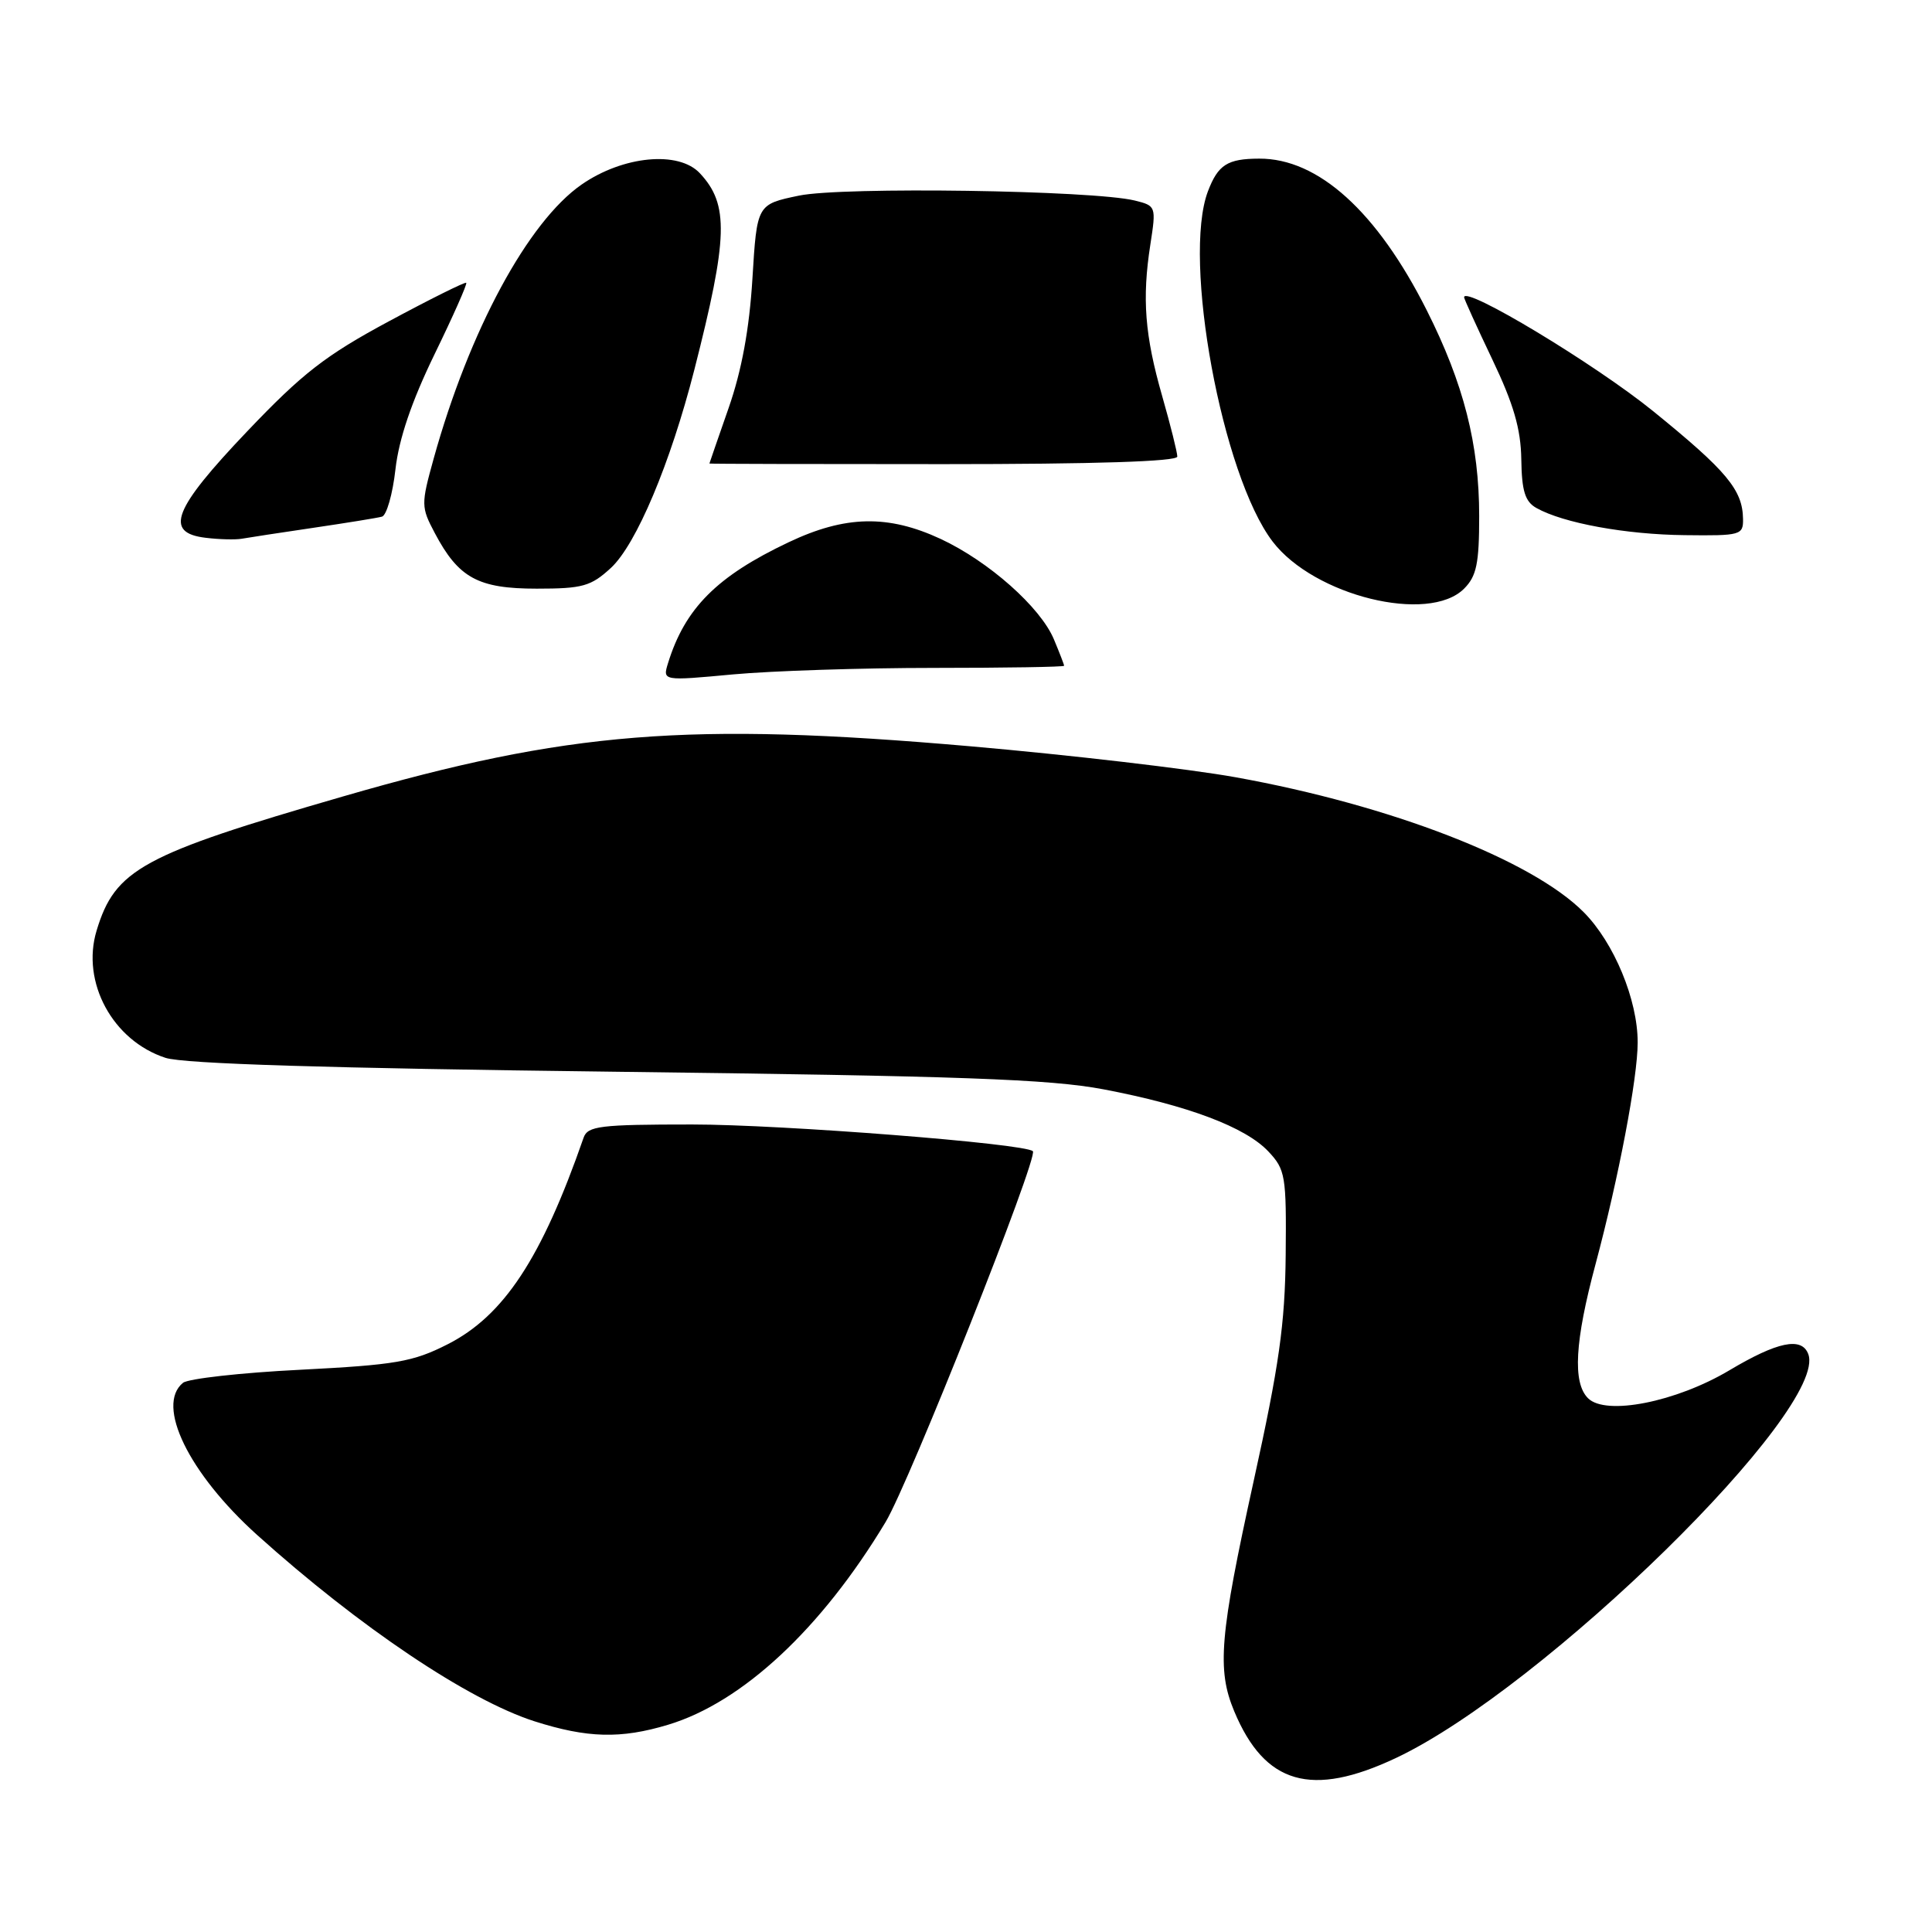 <?xml version="1.0" encoding="UTF-8" standalone="no"?>
<!DOCTYPE svg PUBLIC "-//W3C//DTD SVG 1.1//EN" "http://www.w3.org/Graphics/SVG/1.1/DTD/svg11.dtd" >
<svg xmlns="http://www.w3.org/2000/svg" xmlns:xlink="http://www.w3.org/1999/xlink" version="1.1" viewBox="0 0 256 256">
 <g >
 <path fill="currentColor"
d=" M 185.00 232.93 C 204.57 223.68 242.37 186.63 239.60 179.41 C 238.72 177.11 235.52 177.78 229.14 181.58 C 222.08 185.78 212.76 187.62 210.42 185.27 C 208.36 183.22 208.67 177.74 211.42 167.50 C 214.48 156.06 217.00 142.83 217.00 138.14 C 217.01 132.49 213.87 124.91 209.84 120.86 C 202.95 113.93 184.26 106.69 163.72 102.99 C 157.55 101.88 141.70 100.03 128.50 98.88 C 91.14 95.63 75.26 96.90 45.46 105.53 C 18.82 113.24 15.25 115.19 12.80 123.31 C 10.73 130.14 14.93 137.89 21.93 140.17 C 24.36 140.96 43.42 141.55 81.50 142.01 C 127.25 142.57 139.09 142.99 146.21 144.34 C 157.37 146.46 165.04 149.35 168.07 152.58 C 170.33 154.98 170.46 155.81 170.36 166.32 C 170.27 175.45 169.49 180.94 166.12 196.23 C 161.61 216.74 161.23 221.22 163.54 226.75 C 167.59 236.45 173.78 238.23 185.00 232.93 Z  M 88.52 228.54 C 98.36 225.58 108.83 215.83 117.34 201.69 C 120.48 196.48 137.63 153.28 136.86 152.54 C 135.80 151.52 103.57 149.00 91.72 149.00 C 79.49 149.00 77.87 149.20 77.33 150.75 C 71.77 166.73 66.76 174.35 59.30 178.13 C 54.71 180.46 52.45 180.85 39.80 181.50 C 31.94 181.89 24.94 182.68 24.25 183.23 C 20.60 186.19 25.01 195.23 34.07 203.39 C 47.63 215.59 62.03 225.26 70.82 228.08 C 77.82 230.31 82.25 230.43 88.52 228.54 Z  M 123.75 88.50 C 133.24 88.50 141.00 88.37 141.00 88.22 C 141.00 88.06 140.39 86.49 139.65 84.72 C 137.87 80.46 131.01 74.38 124.64 71.41 C 117.67 68.17 112.00 68.29 104.50 71.85 C 95.00 76.35 90.77 80.59 88.52 87.86 C 87.79 90.23 87.79 90.23 97.15 89.36 C 102.29 88.89 114.26 88.50 123.75 88.50 Z  M 194.00 78.00 C 195.65 76.35 196.00 74.67 196.00 68.39 C 196.00 58.88 193.95 50.84 189.04 41.09 C 182.46 28.03 174.66 20.98 166.85 21.02 C 162.64 21.03 161.40 21.83 160.06 25.34 C 156.64 34.34 161.92 62.97 168.63 71.76 C 174.12 78.95 189.31 82.69 194.00 78.00 Z  M 80.95 75.25 C 84.31 72.14 88.83 61.41 92.00 49.01 C 96.48 31.44 96.61 27.10 92.74 22.96 C 89.93 19.94 82.57 20.64 77.07 24.45 C 69.96 29.38 62.17 43.82 57.46 60.78 C 55.78 66.84 55.79 67.19 57.61 70.63 C 60.76 76.59 63.35 78.00 71.12 78.00 C 77.20 78.00 78.30 77.69 80.95 75.25 Z  M 41.50 69.94 C 45.90 69.29 50.00 68.63 50.61 68.46 C 51.22 68.30 52.03 65.48 52.40 62.18 C 52.86 58.14 54.54 53.20 57.57 46.96 C 60.04 41.89 61.94 37.61 61.78 37.47 C 61.63 37.33 57.00 39.63 51.50 42.59 C 43.12 47.10 40.08 49.46 32.75 57.16 C 22.93 67.47 21.71 70.60 27.25 71.26 C 29.04 71.48 31.18 71.53 32.00 71.39 C 32.83 71.24 37.10 70.59 41.50 69.94 Z  M 230.96 68.75 C 230.90 64.91 228.82 62.41 219.06 54.49 C 211.37 48.25 194.00 37.78 194.00 39.39 C 194.00 39.61 195.69 43.33 197.75 47.65 C 200.56 53.54 201.52 56.84 201.58 60.87 C 201.64 65.06 202.08 66.47 203.58 67.31 C 207.13 69.31 215.44 70.83 223.25 70.91 C 230.66 71.00 231.00 70.90 230.96 68.75 Z  M 156.00 60.50 C 156.00 59.95 155.10 56.35 154.00 52.50 C 151.69 44.44 151.31 39.58 152.43 32.39 C 153.21 27.34 153.18 27.27 150.36 26.57 C 144.77 25.21 111.66 24.72 105.87 25.92 C 100.30 27.08 100.30 27.08 99.70 36.92 C 99.29 43.61 98.28 49.09 96.55 54.05 C 95.15 58.07 94.00 61.38 94.00 61.42 C 94.00 61.47 107.95 61.50 125.00 61.50 C 145.06 61.50 156.00 61.15 156.00 60.50 Z "/>
</g>
</svg>